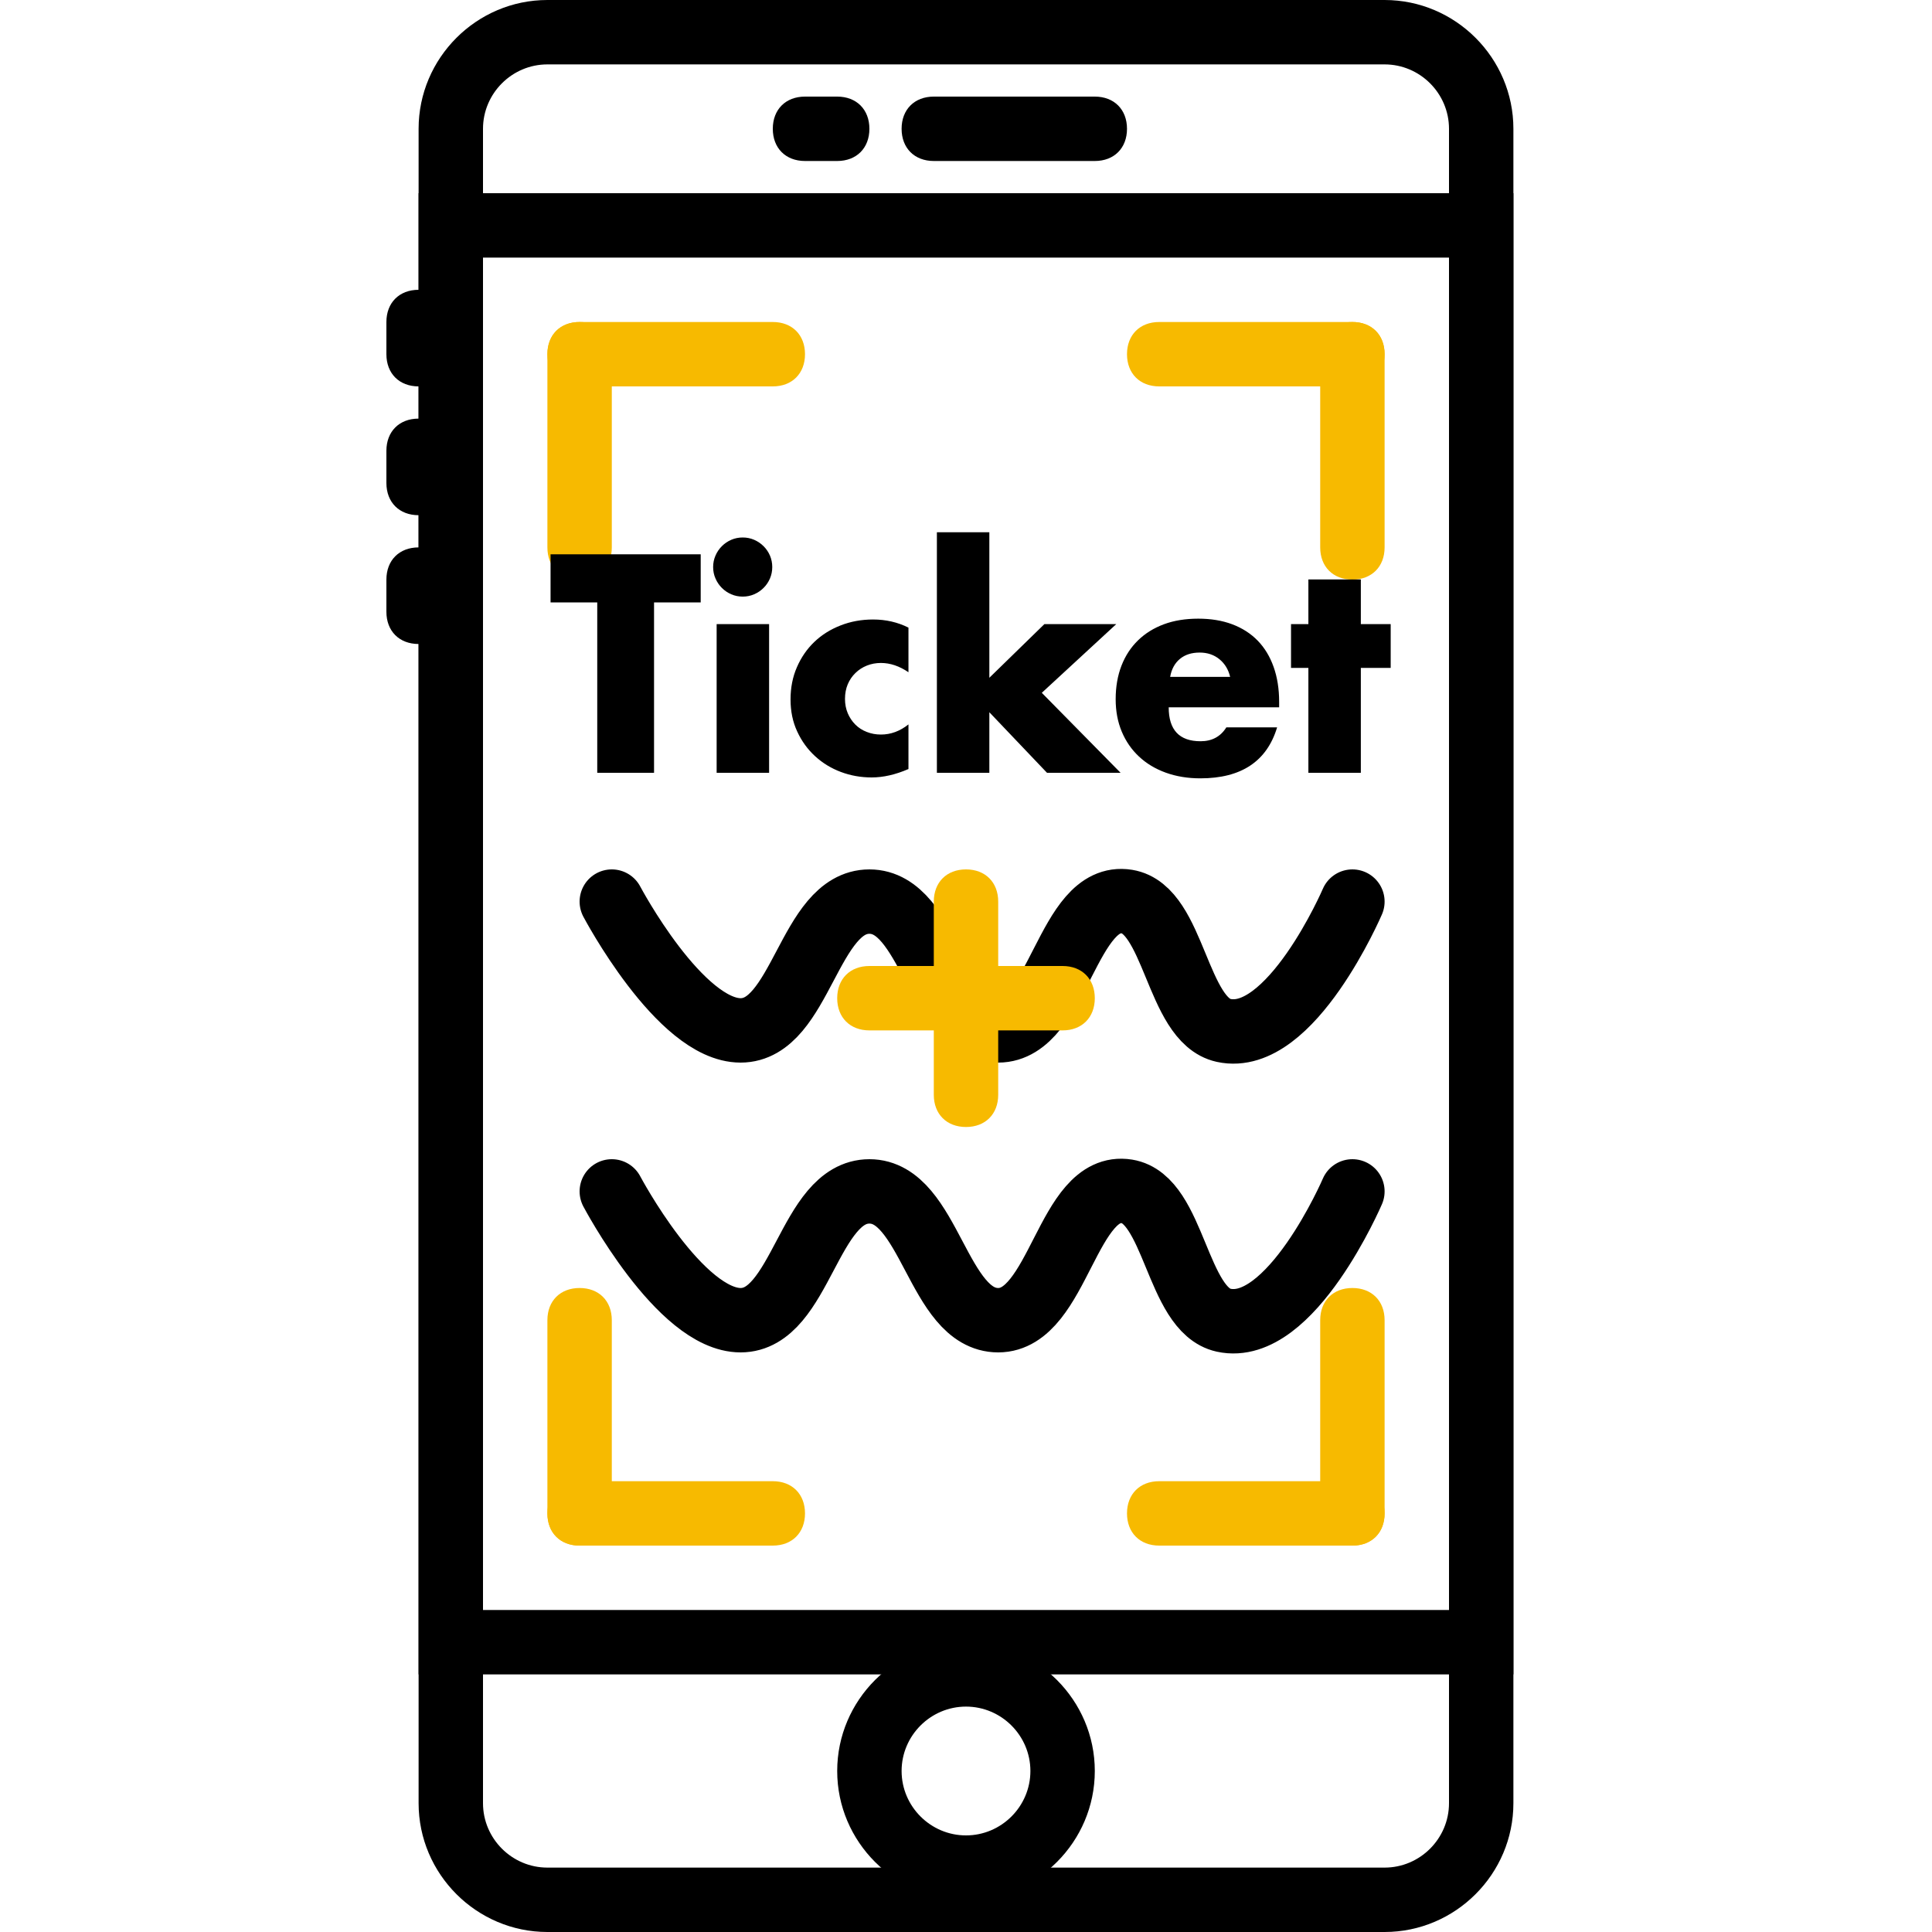 <?xml version="1.0" encoding="UTF-8"?>
<!-- Generated by Pixelmator Pro 3.6.5 -->
<svg width="60" height="60" viewBox="0 0 60 60" xmlns="http://www.w3.org/2000/svg">
    <path id="Shape" fill="#ffffff" fill-rule="evenodd" stroke="none" d="M 0 60 L 60 60 L 60 0 L 0 0 Z"/>
    <path id="Path" fill="#000000" stroke="none" d="M 43 58 L 17 58 C 15.9 58 15 57.1 15 56 L 15 4 C 15 2.9 15.9 2 17 2 L 43 2 C 44.1 2 45 2.9 45 4 L 45 56 C 45 57.1 44.1 58 43 58 Z M 43 60 C 45.2 60 47 58.2 47 56 L 47 4 C 47 1.8 45.2 0 43 0 L 17 0 C 14.8 0 13 1.8 13 4 L 13 56 C 13 58.2 14.8 60 17 60 L 43 60 Z"/>
    <path id="path1" fill="#000000" stroke="none" d="M 13 52 L 47 52 L 47 6 L 13 6 L 13 52 Z M 15 8 L 45 8 L 45 50 L 15 50 L 15 8 Z"/>
    <path id="path2" fill="#000000" stroke="none" d="M 29 5 L 34 5 C 34.6 5 35 4.6 35 4 C 35 3.4 34.6 3 34 3 L 29 3 C 28.4 3 28 3.4 28 4 C 28 4.6 28.4 5 29 5 Z"/>
    <path id="path3" fill="#000000" stroke="none" d="M 25 5 L 26 5 C 26.6 5 27 4.6 27 4 C 27 3.4 26.6 3 26 3 L 25 3 C 24.4 3 24 3.4 24 4 C 24 4.6 24.4 5 25 5 Z"/>
    <path id="path4" fill="#000000" stroke="none" d="M 12 10 L 12 11 C 12 11.6 12.4 12 13 12 C 13.6 12 14 11.6 14 11 L 14 10 C 14 9.4 13.6 9 13 9 C 12.4 9 12 9.4 12 10 Z"/>
    <path id="path5" fill="#000000" stroke="none" d="M 12 14 L 12 15 C 12 15.6 12.4 16 13 16 C 13.6 16 14 15.6 14 15 L 14 14 C 14 13.4 13.6 13 13 13 C 12.4 13 12 13.4 12 14 Z"/>
    <path id="path6" fill="#000000" stroke="none" d="M 12 18 L 12 19 C 12 19.6 12.4 20 13 20 C 13.6 20 14 19.6 14 19 L 14 18 C 14 17.4 13.6 17 13 17 C 12.4 17 12 17.4 12 18 Z"/>
    <path id="path7" fill="#000000" stroke="none" d="M 32 55 C 32 56.1 31.1 57 30 57 C 28.9 57 28 56.1 28 55 C 28 53.9 28.9 53 30 53 C 31.1 53 32 53.9 32 55 Z M 34 55 C 34 52.8 32.2 51 30 51 C 27.8 51 26 52.8 26 55 C 26 57.2 27.8 59 30 59 C 32.2 59 34 57.2 34 55 Z"/>
    <path id="path8" fill="#ffffff" fill-rule="evenodd" stroke="#000000" stroke-width="2" stroke-linecap="round" stroke-linejoin="round" d="M 19 28 C 19 28 21.114 32 23 32 C 24.886 32 25.114 28 27 28 C 28.886 28 29.114 32 31 32 C 32.886 32 33.139 27.698 35 28 C 36.471 28.239 36.544 31.68 38 32 C 40.085 32.458 42 28 42 28"/>
    <path id="Path-copy" fill="#ffffff" fill-rule="evenodd" stroke="#000000" stroke-width="2" stroke-linecap="round" stroke-linejoin="round" d="M 19 37 C 19 37 21.114 41 23 41 C 24.886 41 25.114 37 27 37 C 28.886 37 29.114 41 31 41 C 32.886 41 33.139 36.698 35 37 C 36.471 37.239 36.544 40.68 38 41 C 40.085 41.458 42 37 42 37"/>
    <path id="path9" fill="#f7ba00" stroke="none" d="M 17 11 L 17 17 C 17 17.6 17.4 18 18 18 C 18.6 18 19 17.6 19 17 L 19 11 C 19 10.4 18.6 10 18 10 C 17.4 10 17 10.4 17 11 Z"/>
    <path id="path10" fill="#f7ba00" stroke="none" d="M 24 10 L 18 10 C 17.4 10 17 10.4 17 11 C 17 11.6 17.4 12 18 12 L 24 12 C 24.6 12 25 11.6 25 11 C 25 10.4 24.6 10 24 10 Z"/>
    <path id="path11" fill="#f7ba00" stroke="none" d="M 41 11 L 41 17 C 41 17.6 41.4 18 42 18 C 42.6 18 43 17.6 43 17 L 43 11 C 43 10.4 42.6 10 42 10 C 41.4 10 41 10.4 41 11 Z"/>
    <path id="path12" fill="#f7ba00" stroke="none" d="M 36 12 L 42 12 C 42.6 12 43 11.6 43 11 C 43 10.4 42.6 10 42 10 L 36 10 C 35.4 10 35 10.4 35 11 C 35 11.6 35.4 12 36 12 Z"/>
    <path id="path13" fill="#f7ba00" stroke="none" d="M 43 47 L 43 41 C 43 40.4 42.6 40 42 40 C 41.4 40 41 40.4 41 41 L 41 47 C 41 47.6 41.4 48 42 48 C 42.6 48 43 47.6 43 47 Z"/>
    <path id="path14" fill="#f7ba00" stroke="none" d="M 36 48 L 42 48 C 42.6 48 43 47.6 43 47 C 43 46.4 42.6 46 42 46 L 36 46 C 35.4 46 35 46.4 35 47 C 35 47.6 35.4 48 36 48 Z"/>
    <path id="path15" fill="#f7ba00" stroke="none" d="M 19 47 L 19 41 C 19 40.4 18.6 40 18 40 C 17.4 40 17 40.4 17 41 L 17 47 C 17 47.6 17.4 48 18 48 C 18.6 48 19 47.6 19 47 Z"/>
    <path id="path16" fill="#f7ba00" stroke="none" d="M 24 46 L 18 46 C 17.4 46 17 46.4 17 47 C 17 47.6 17.4 48 18 48 L 24 48 C 24.6 48 25 47.6 25 47 C 25 46.4 24.6 46 24 46 Z"/>
    <path id="path17" fill="#f7ba00" stroke="none" d="M 29 28 L 29 34 C 29 34.6 29.4 35 30 35 C 30.6 35 31 34.6 31 34 L 31 28 C 31 27.4 30.6 27 30 27 C 29.4 27 29 27.4 29 28 Z"/>
    <path id="path18" fill="#f7ba00" stroke="none" d="M 33 30 L 27 30 C 26.4 30 26 30.4 26 31 C 26 31.6 26.4 32 27 32 L 33 32 C 33.6 32 34 31.6 34 31 C 34 30.4 33.6 30 33 30 Z"/>
    <path id="Ticket" fill="#000000" fill-rule="evenodd" stroke="none" d="M 37.277 24.172 C 36.887 24.172 36.529 24.113 36.205 23.996 C 35.881 23.879 35.604 23.712 35.373 23.496 C 35.142 23.28 34.964 23.023 34.838 22.723 C 34.712 22.423 34.648 22.087 34.648 21.715 C 34.648 21.331 34.708 20.983 34.828 20.674 C 34.948 20.365 35.12 20.103 35.342 19.887 C 35.564 19.671 35.831 19.504 36.146 19.387 C 36.461 19.27 36.817 19.213 37.213 19.213 C 37.603 19.213 37.954 19.27 38.266 19.387 C 38.578 19.504 38.843 19.674 39.059 19.896 C 39.275 20.118 39.439 20.39 39.553 20.711 C 39.667 21.032 39.725 21.393 39.725 21.795 L 39.725 21.967 L 36.295 21.967 C 36.295 22.669 36.625 23.02 37.285 23.02 C 37.639 23.02 37.906 22.876 38.086 22.588 L 39.662 22.588 C 39.344 23.644 38.549 24.172 37.277 24.172 Z M 29.096 24 L 29.096 16.529 L 30.725 16.529 L 30.725 21.049 L 32.434 19.383 L 34.666 19.383 L 32.354 21.516 L 34.801 24 L 32.516 24 L 30.725 22.119 L 30.725 24 L 29.096 24 Z M 40.633 24 L 40.633 20.742 L 40.094 20.742 L 40.094 19.383 L 40.633 19.383 L 40.633 17.996 L 42.262 17.996 L 42.262 19.383 L 43.189 19.383 L 43.189 20.742 L 42.262 20.742 L 42.262 24 L 40.633 24 Z M 36.34 21.021 L 38.203 21.021 C 38.149 20.793 38.039 20.611 37.871 20.473 C 37.703 20.335 37.498 20.266 37.258 20.266 C 37.006 20.266 36.802 20.331 36.643 20.463 C 36.484 20.595 36.382 20.781 36.34 21.021 Z M 28.213 20.877 C 27.931 20.685 27.647 20.589 27.358 20.589 C 27.202 20.589 27.057 20.616 26.922 20.67 C 26.787 20.724 26.669 20.8 26.567 20.9 C 26.465 20.999 26.385 21.115 26.328 21.25 C 26.271 21.386 26.242 21.537 26.242 21.705 C 26.242 21.867 26.271 22.015 26.328 22.151 C 26.385 22.285 26.463 22.402 26.562 22.501 C 26.661 22.601 26.779 22.677 26.918 22.731 C 27.055 22.785 27.202 22.812 27.358 22.812 C 27.665 22.812 27.949 22.707 28.213 22.497 L 28.213 23.883 C 27.811 24.057 27.431 24.144 27.07 24.144 C 26.734 24.144 26.415 24.087 26.112 23.973 C 25.809 23.859 25.542 23.695 25.311 23.482 C 25.08 23.27 24.895 23.015 24.758 22.717 C 24.619 22.42 24.551 22.089 24.551 21.723 C 24.551 21.357 24.616 21.023 24.749 20.72 C 24.881 20.416 25.06 20.156 25.288 19.937 C 25.517 19.717 25.788 19.547 26.103 19.424 C 26.418 19.3 26.755 19.239 27.115 19.239 C 27.512 19.239 27.877 19.323 28.213 19.491 Z M 23.885 19.383 L 23.885 24 L 22.256 24 L 22.256 19.383 Z M 22.147 17.61 C 22.147 17.484 22.171 17.366 22.22 17.255 C 22.267 17.144 22.334 17.046 22.418 16.962 C 22.502 16.878 22.599 16.812 22.71 16.764 C 22.821 16.716 22.939 16.692 23.066 16.692 C 23.192 16.692 23.31 16.716 23.421 16.764 C 23.532 16.812 23.629 16.878 23.713 16.962 C 23.798 17.046 23.864 17.144 23.912 17.255 C 23.959 17.366 23.983 17.484 23.983 17.61 C 23.983 17.736 23.959 17.855 23.912 17.965 C 23.864 18.076 23.798 18.174 23.713 18.258 C 23.629 18.342 23.532 18.408 23.421 18.456 C 23.31 18.504 23.192 18.528 23.066 18.528 C 22.939 18.528 22.821 18.504 22.71 18.456 C 22.599 18.408 22.502 18.342 22.418 18.258 C 22.334 18.174 22.267 18.076 22.22 17.965 C 22.171 17.855 22.147 17.736 22.147 17.61 Z M 20.312 18.708 L 20.312 24 L 18.548 24 L 18.548 18.708 L 17.098 18.708 L 17.098 17.214 L 21.761 17.214 L 21.761 18.708 Z"/>
</svg>
